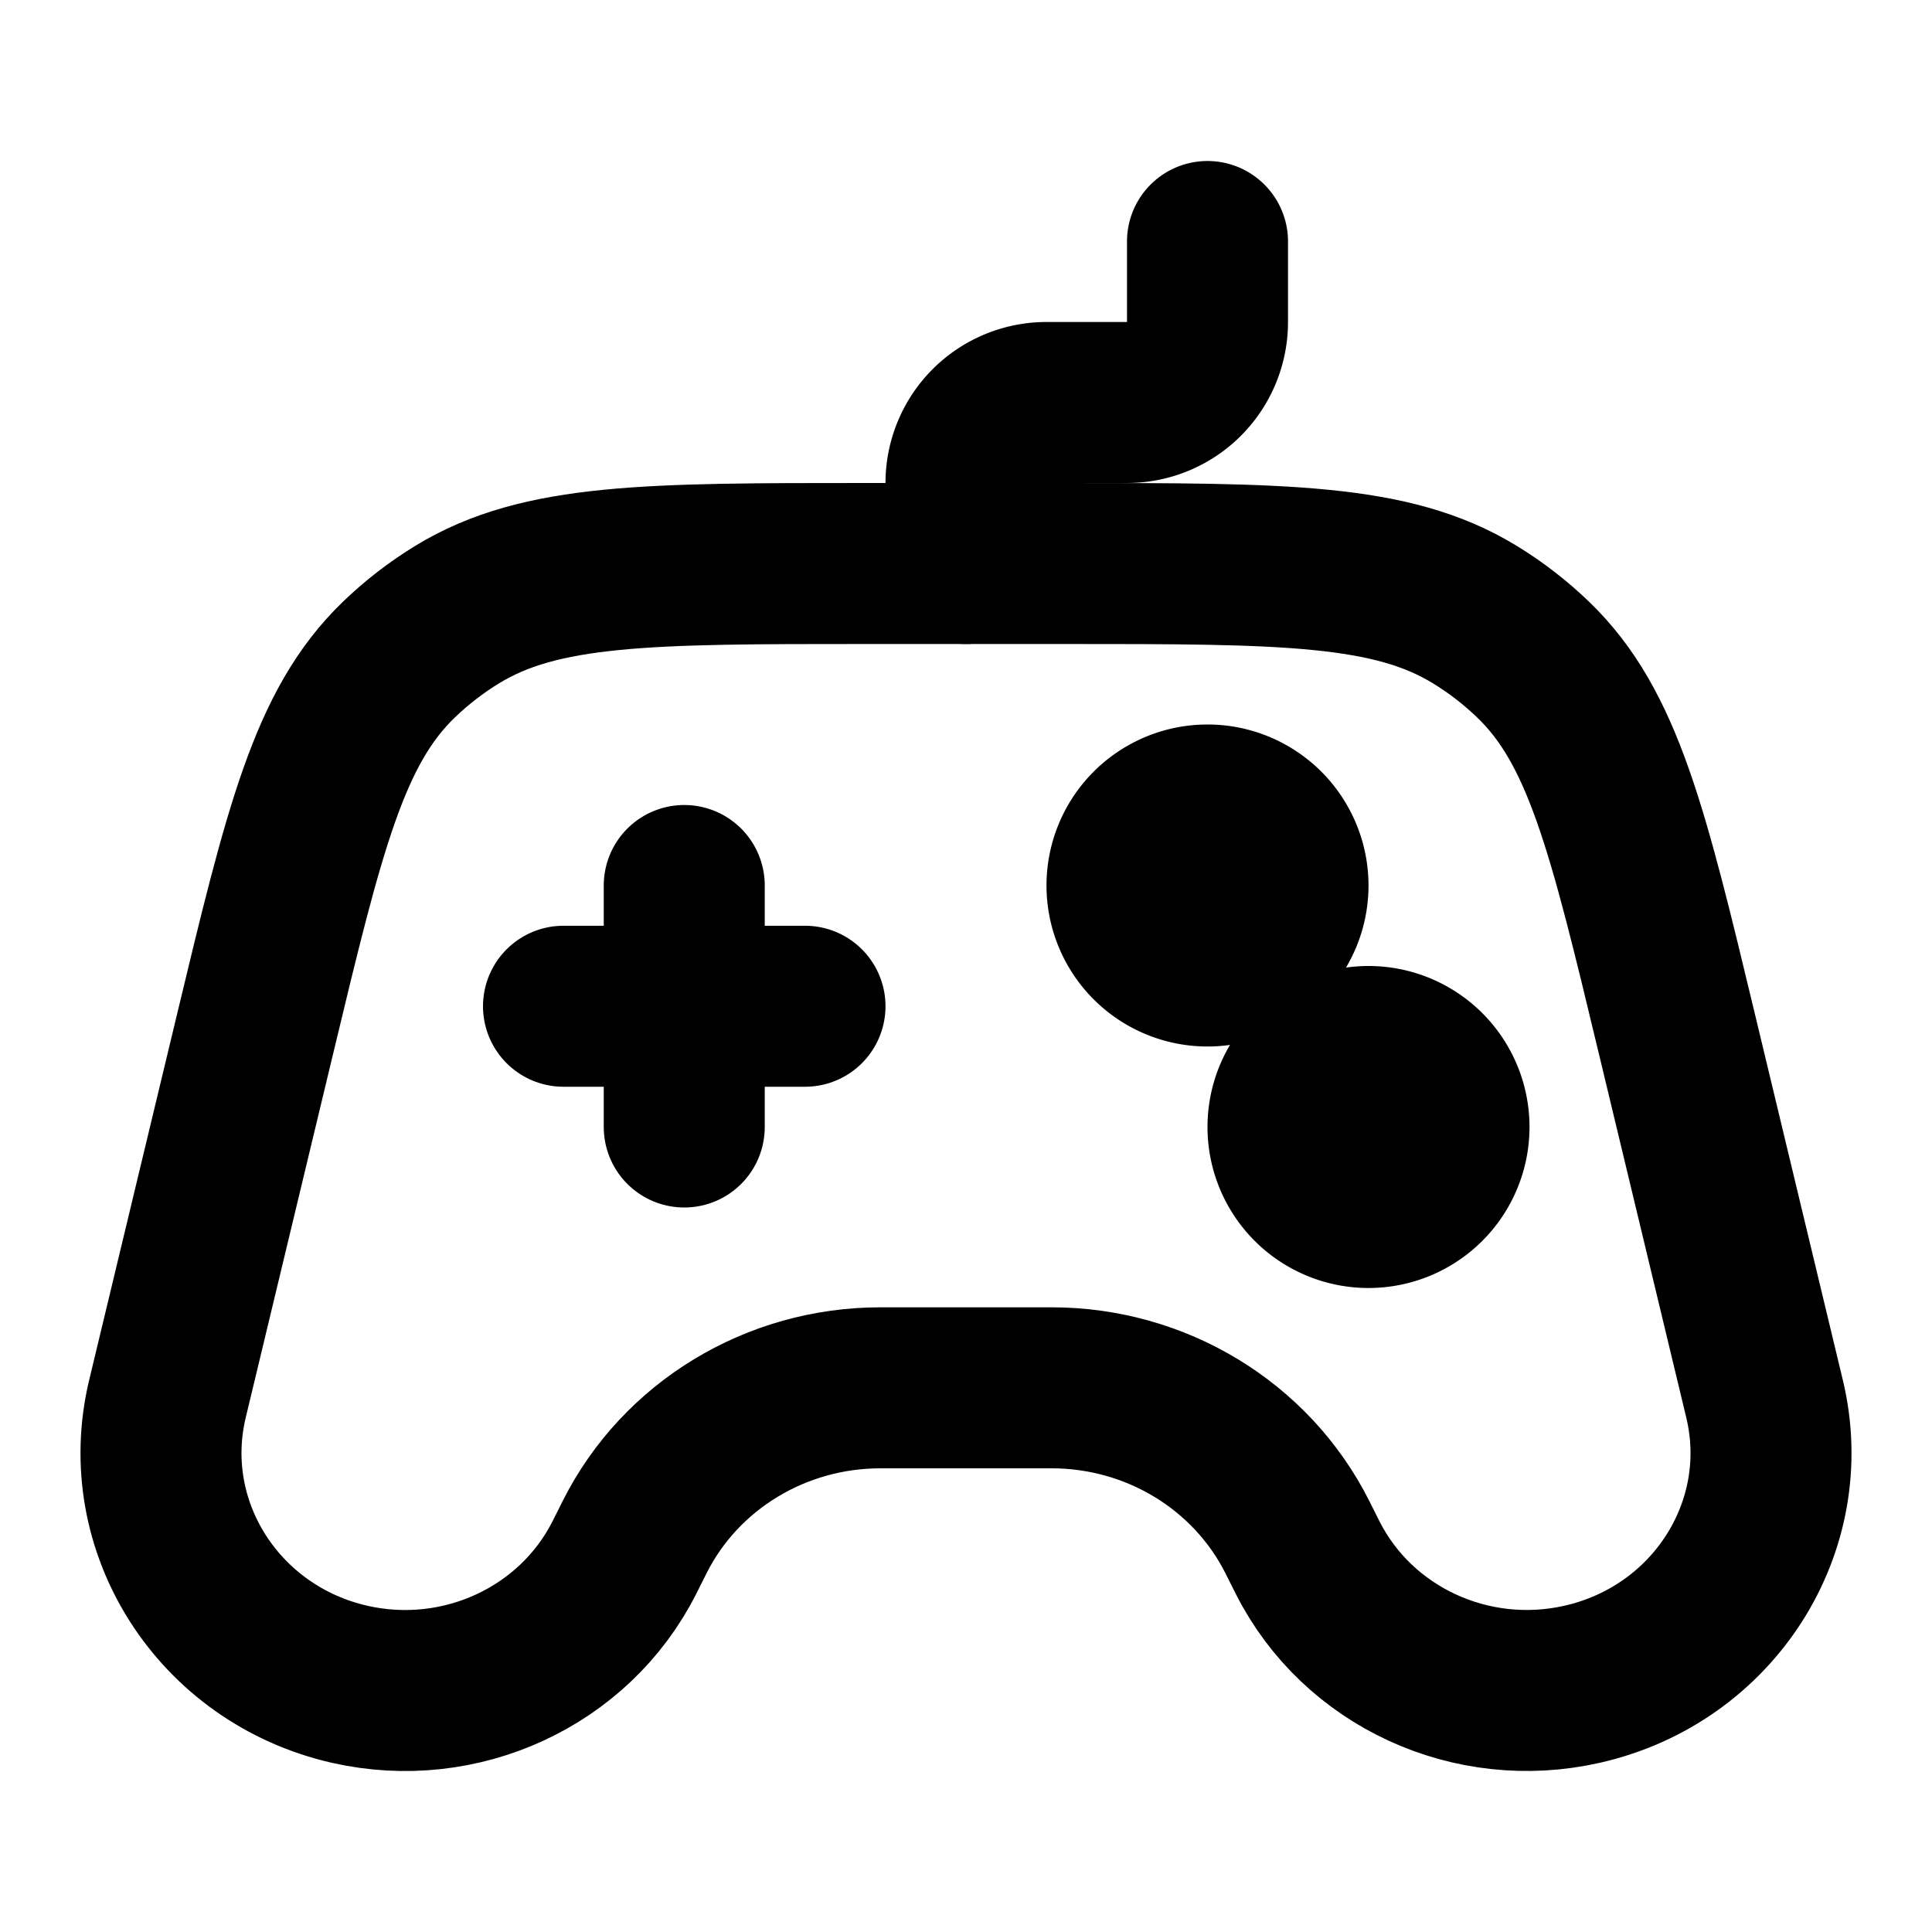 <svg
  xmlns="http://www.w3.org/2000/svg"
  width="24"
  height="24"
  viewBox="0 0 24 24"
  fill="none"
  stroke="currentColor"
  stroke-width="2"
  stroke-linecap="round"
  stroke-linejoin="round"
>
  <path d="M8.5 11v3M7 12.5h3" />
  <path d="m21.92 17.377-1.085-4.517c-.613-2.553-.92-3.83-1.79-4.666-.22-.212-.463-.4-.725-.56C17.284 7 15.937 7 13.243 7h-2.486c-2.694 0-4.041 0-5.077.634-.262.16-.505.348-.725.56-.87.837-1.177 2.113-1.79 4.666L2.08 17.377c-.381 1.587.633 3.175 2.264 3.546 1.376.312 2.791-.342 3.413-1.576l.128-.255c.57-1.133 1.754-1.852 3.051-1.852h2.128c1.297 0 2.48.719 3.051 1.852l.128.255c.622 1.234 2.037 1.888 3.413 1.575 1.631-.37 2.645-1.958 2.264-3.545Z" />
  <path d="M12 7V6a1 1 0 0 1 1-1h1a1 1 0 0 0 1-1V3" />
  <path d="M16 11a1 1 0 1 1-2 0 1 1 0 0 1 2 0Z" />
  <path d="M18 14a1 1 0 1 1-2 0 1 1 0 0 1 2 0Z" />
</svg>
